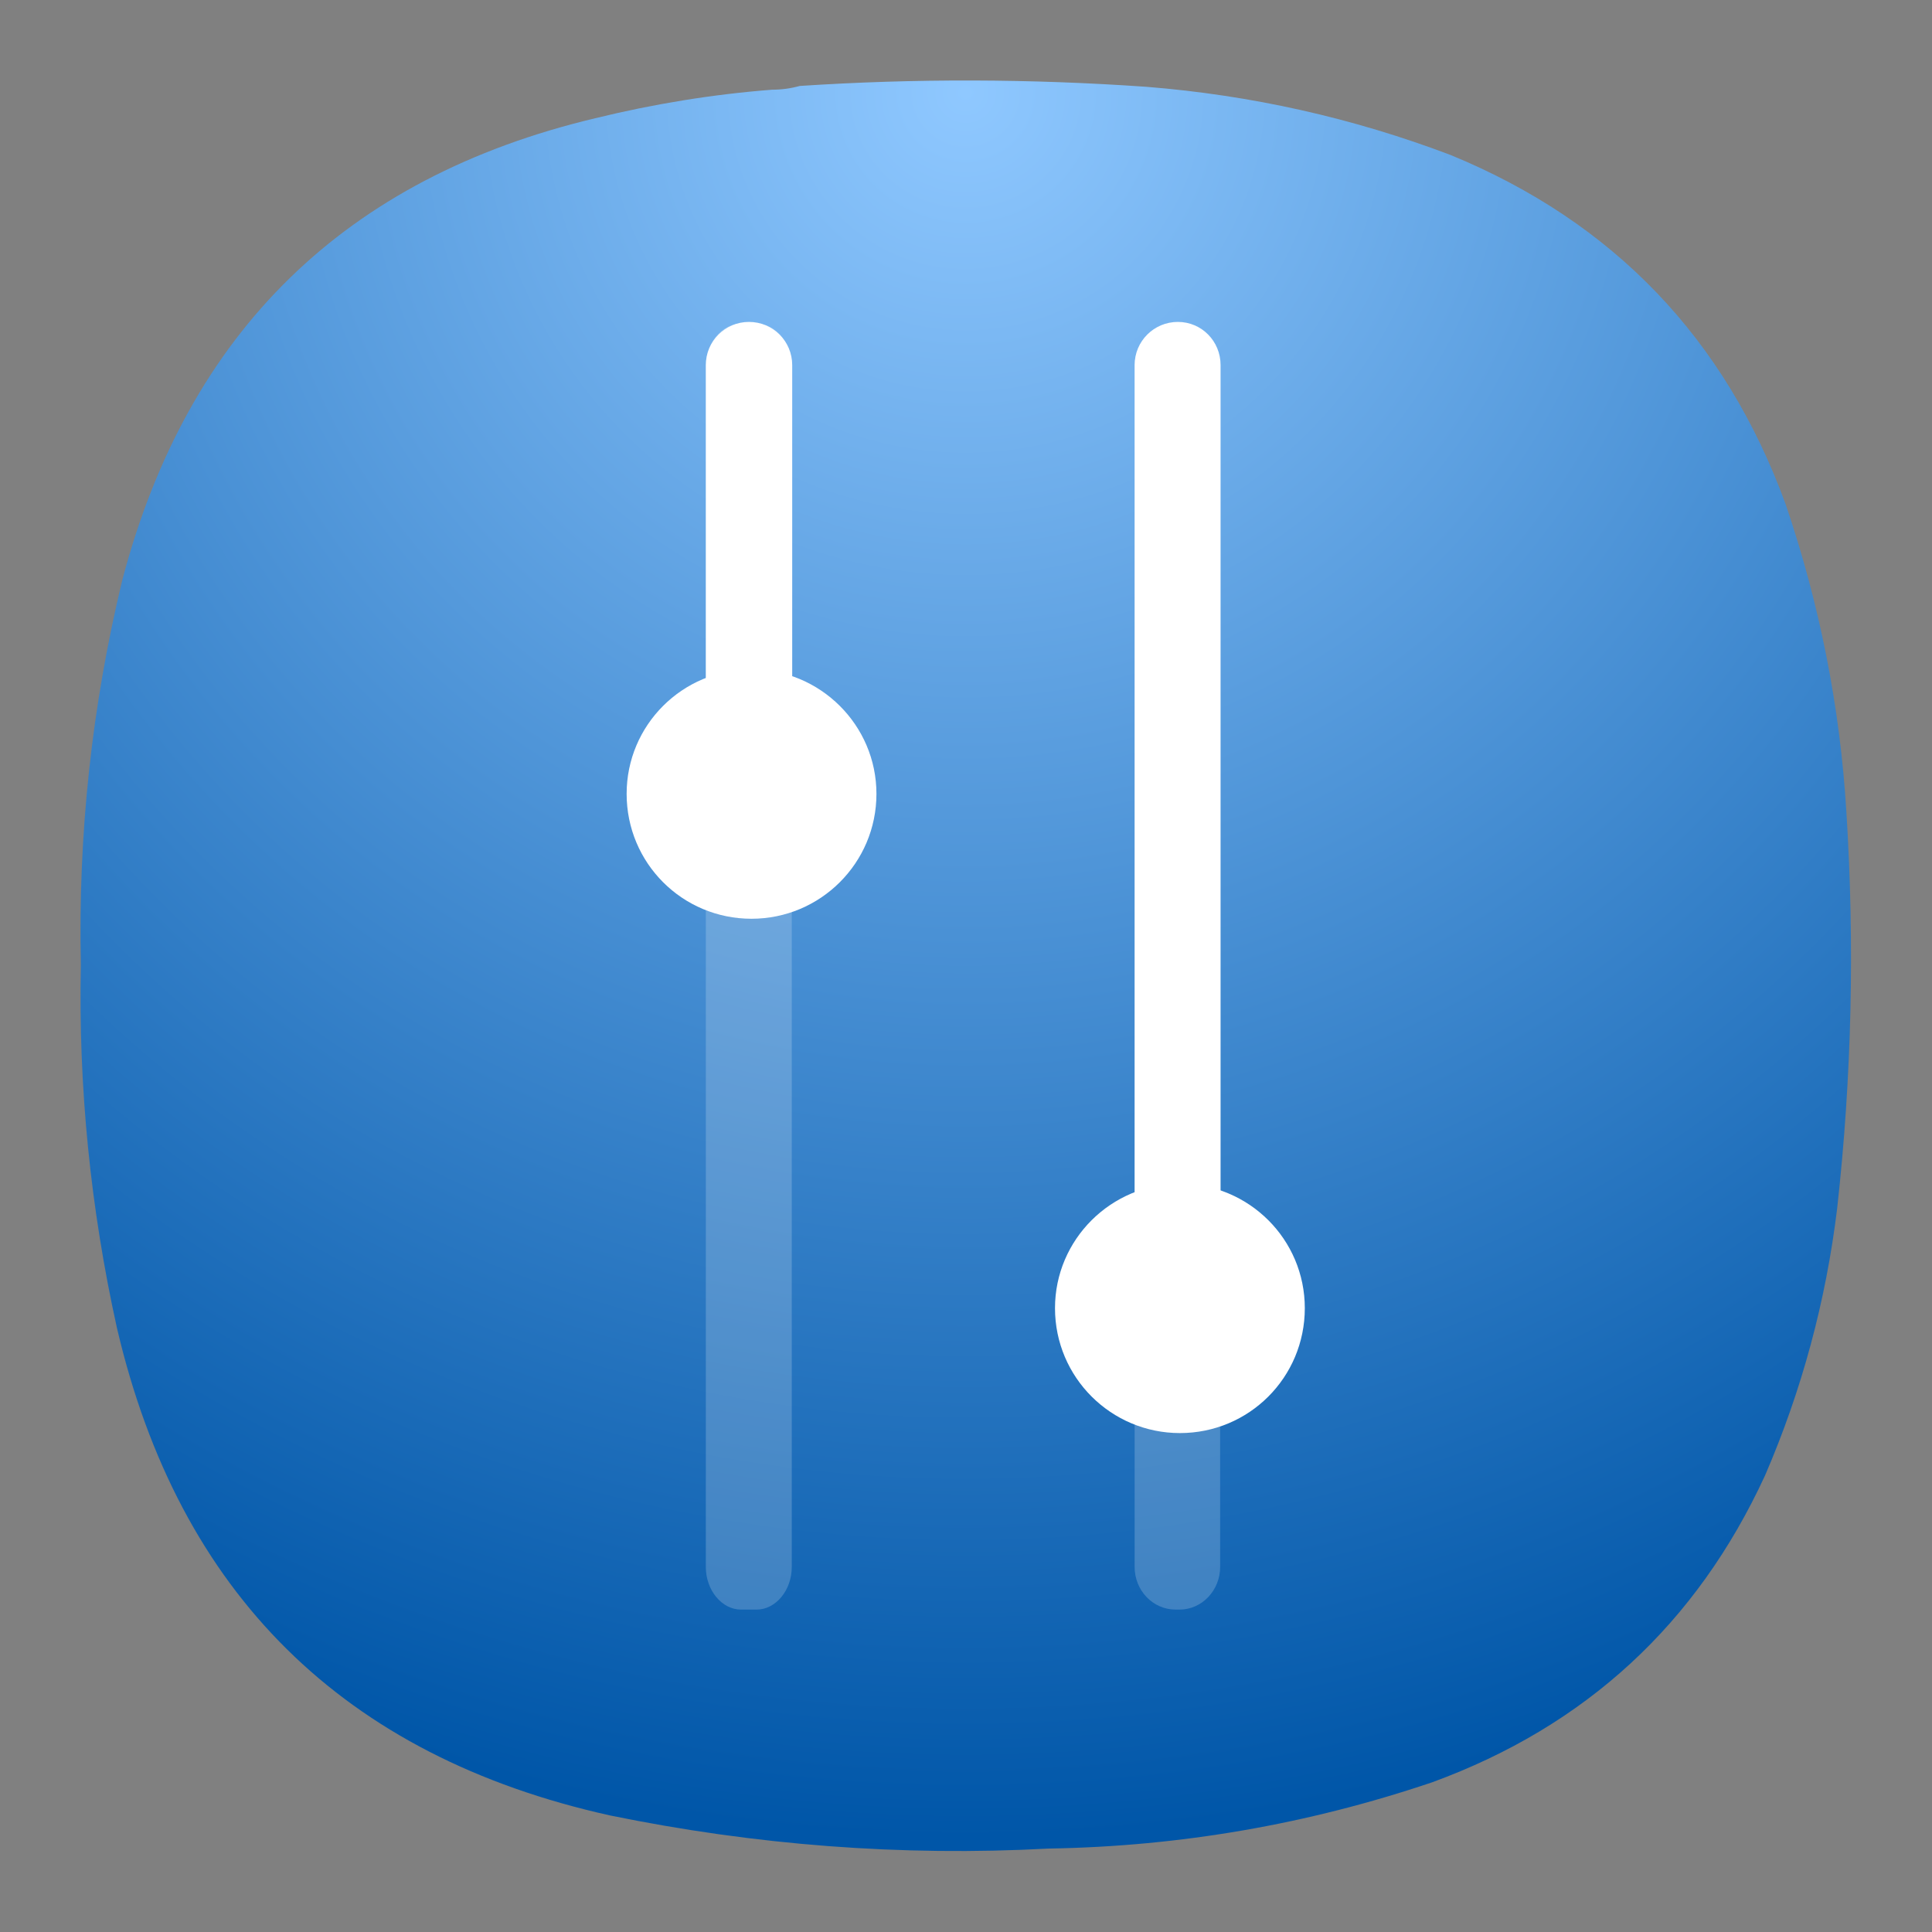 <?xml version="1.0" encoding="UTF-8" standalone="no"?>
<svg
   width="24"
   height="24"
   viewBox="0 0 24 24"
   fill="none"
   version="1.1"
   id="svg262"
   sodipodi:docname="ccsm.svg"
   inkscape:export-filename="ccsm.pdf"
   inkscape:export-xdpi="800"
   inkscape:export-ydpi="800"
   inkscape:version="1.2.2 (b0a8486541, 2022-12-01)"
   xml:space="preserve"
   xmlns:inkscape="http://www.inkscape.org/namespaces/inkscape"
   xmlns:sodipodi="http://sodipodi.sourceforge.net/DTD/sodipodi-0.dtd"
   xmlns="http://www.w3.org/2000/svg"
   xmlns:svg="http://www.w3.org/2000/svg"><rect x="0" y="0" width="24" height="24" fill="#808080" stroke="none"/><sodipodi:namedview
     id="namedview264"
     pagecolor="#ffffff"
     bordercolor="#000000"
     borderopacity="0.25"
     inkscape:showpageshadow="2"
     inkscape:pageopacity="0.0"
     inkscape:pagecheckerboard="0"
     inkscape:deskcolor="#d1d1d1"
     showgrid="false"
     inkscape:zoom="9.1041667"
     inkscape:cx="11.258581"
     inkscape:cy="9.1716247"
     inkscape:window-width="2560"
     inkscape:window-height="1000"
     inkscape:window-x="1680"
     inkscape:window-y="0"
     inkscape:window-maximized="1"
     inkscape:current-layer="svg262" /><defs
     id="defs260"><radialGradient
       id="paint0_radial_3_321"
       cx="0"
       cy="0"
       r="1"
       gradientUnits="userSpaceOnUse"
       gradientTransform="matrix(0,22,-22,0,12,1)"><stop
         stop-color="#555555"
         id="stop255"
         offset="0"
         style="stop-color:#818181;stop-opacity:1;" /><stop
         offset="1"
         stop-color="#222222"
         id="stop257"
         style="stop-color:#35393c;stop-opacity:1;" /></radialGradient><radialGradient
       id="paint0_radial_29_23"
       cx="0"
       cy="0"
       r="1"
       gradientUnits="userSpaceOnUse"
       gradientTransform="matrix(0,22,-22,0,12,1)"><stop
         stop-color="#8FC8FF"
         id="stop5919" /><stop
         offset="1"
         stop-color="#0056A8"
         id="stop5921" /></radialGradient><radialGradient
       fx="0"
       fy="0"
       cx="0"
       cy="0"
       r="1"
       gradientUnits="userSpaceOnUse"
       gradientTransform="matrix(0,16.5,-16.5,0,9,0.75)"
       spreadMethod="pad"
       id="radialGradient9652"><stop
         style="stop-opacity:1;stop-color:#8fc8ff"
         offset="0"
         id="stop9648" /><stop
         style="stop-opacity:1;stop-color:#0056a8"
         offset="1"
         id="stop9650" /></radialGradient><clipPath
       clipPathUnits="userSpaceOnUse"
       id="clipPath9662"><path
         d="M 0,0 H 19 V 19 H 0 Z"
         id="path9660" /></clipPath><clipPath
       clipPathUnits="userSpaceOnUse"
       id="clipPath9682"><path
         d="M 0,0 H 19 V 19 H 0 Z"
         id="path9680" /></clipPath><radialGradient
       fx="0"
       fy="0"
       cx="0"
       cy="0"
       r="1"
       gradientUnits="userSpaceOnUse"
       gradientTransform="matrix(0,16.5,-16.5,0,9,0.75)"
       spreadMethod="pad"
       id="radialGradient9652-9"><stop
         style="stop-opacity:1;stop-color:#8fc8ff"
         offset="0"
         id="stop9648-1" /><stop
         style="stop-opacity:1;stop-color:#0056a8"
         offset="1"
         id="stop9650-2" /></radialGradient><clipPath
       clipPathUnits="userSpaceOnUse"
       id="clipPath9662-7"><path
         d="M 0,0 H 19 V 19 H 0 Z"
         id="path9660-0" /></clipPath><clipPath
       clipPathUnits="userSpaceOnUse"
       id="clipPath9682-9"><path
         d="M 0,0 H 19 V 19 H 0 Z"
         id="path9680-3" /></clipPath></defs><g
     id="g9636"
     transform="matrix(1.333,0,0,1.333,-4.5225532e-4,-3.504174e-5)"><g
       id="g9638"><g
         id="g9640"><g
           id="g9646"><path
             d="m 7.195,0.836 c 0.09,0 0.176,-0.012 0.258,-0.035 1.078,-0.071 2.156,-0.067 3.231,0.008 0.976,0.078 1.921,0.289 2.836,0.636 1.519,0.625 2.558,1.711 3.121,3.254 0.316,0.93 0.507,1.887 0.566,2.867 0.078,1.235 0.051,2.465 -0.086,3.696 -0.105,0.863 -0.328,1.691 -0.672,2.488 -0.637,1.383 -1.672,2.336 -3.101,2.859 C 12.191,17 11,17.207 9.773,17.227 8.398,17.301 7.035,17.195 5.684,16.918 3.203,16.367 1.668,14.852 1.09,12.375 0.844,11.262 0.73,10.133 0.754,8.992 0.727,7.781 0.855,6.582 1.141,5.402 1.75,3.09 3.219,1.656 5.547,1.102 6.09,0.969 6.641,0.879 7.195,0.836 Z"
             style="fill:url(#radialGradient9652-9);fill-rule:evenodd;stroke:none"
             id="path9654" /></g></g></g><g
       id="g9656"><g
         id="g9658" /><g
         id="g9670"><g
           clip-path="url(#clipPath9662-7)"
           opacity="0.194"
           id="g9668"><g
             id="g9666"><path
               d="M 11.371,3.418 V 14.602 C 11.371,14.82 11.203,15 10.992,15 h -0.035 c -0.215,0 -0.383,-0.18 -0.383,-0.398 V 3.418 c 0,-0.223 0.168,-0.402 0.383,-0.402 h 0.035 c 0.211,0 0.379,0.179 0.379,0.402 z"
               style="fill:#ffffff;fill-opacity:1;fill-rule:evenodd;stroke:none"
               id="path9664" /></g></g></g></g><path
       d="M 11.375,3.402 C 11.375,3.18 11.199,3 10.977,3 10.754,3 10.574,3.18 10.574,3.402 v 8.41 h 0.801 z"
       style="fill:#ffffff;fill-opacity:1;fill-rule:evenodd;stroke:none"
       id="path9672" /><path
       d="m 10.996,13.355 c -0.641,0 -1.164,-0.519 -1.164,-1.164 0,-0.64 0.523,-1.16 1.164,-1.16 0.645,0 1.164,0.52 1.164,1.16 0,0.645 -0.519,1.164 -1.164,1.164 z"
       style="fill:#ffffff;fill-opacity:1;fill-rule:evenodd;stroke:none"
       id="path9674" /><g
       id="g9676"><g
         id="g9678" /><g
         id="g9690"><g
           clip-path="url(#clipPath9682-9)"
           opacity="0.194"
           id="g9688"><g
             id="g9686"><path
               d="M 7.379,3.418 V 14.602 C 7.379,14.82 7.23,15 7.051,15 H 6.906 C 6.727,15 6.578,14.82 6.578,14.602 V 3.418 c 0,-0.223 0.149,-0.402 0.328,-0.402 h 0.145 c 0.179,0 0.328,0.179 0.328,0.402 z"
               style="fill:#ffffff;fill-opacity:1;fill-rule:evenodd;stroke:none"
               id="path9684" /></g></g></g></g><path
       d="M 7.383,3.402 C 7.383,3.18 7.203,3 6.98,3 6.758,3 6.578,3.18 6.578,3.402 v 4.414 h 0.805 z"
       style="fill:#ffffff;fill-opacity:1;fill-rule:evenodd;stroke:none"
       id="path9692" /><path
       d="M 7.004,8.562 C 6.359,8.562 5.84,8.043 5.84,7.398 c 0,-0.64 0.519,-1.16 1.164,-1.16 0.641,0 1.164,0.52 1.164,1.16 0,0.645 -0.523,1.164 -1.164,1.164 z"
       style="fill:#ffffff;fill-opacity:1;fill-rule:evenodd;stroke:none"
       id="path9694" /></g></svg>
